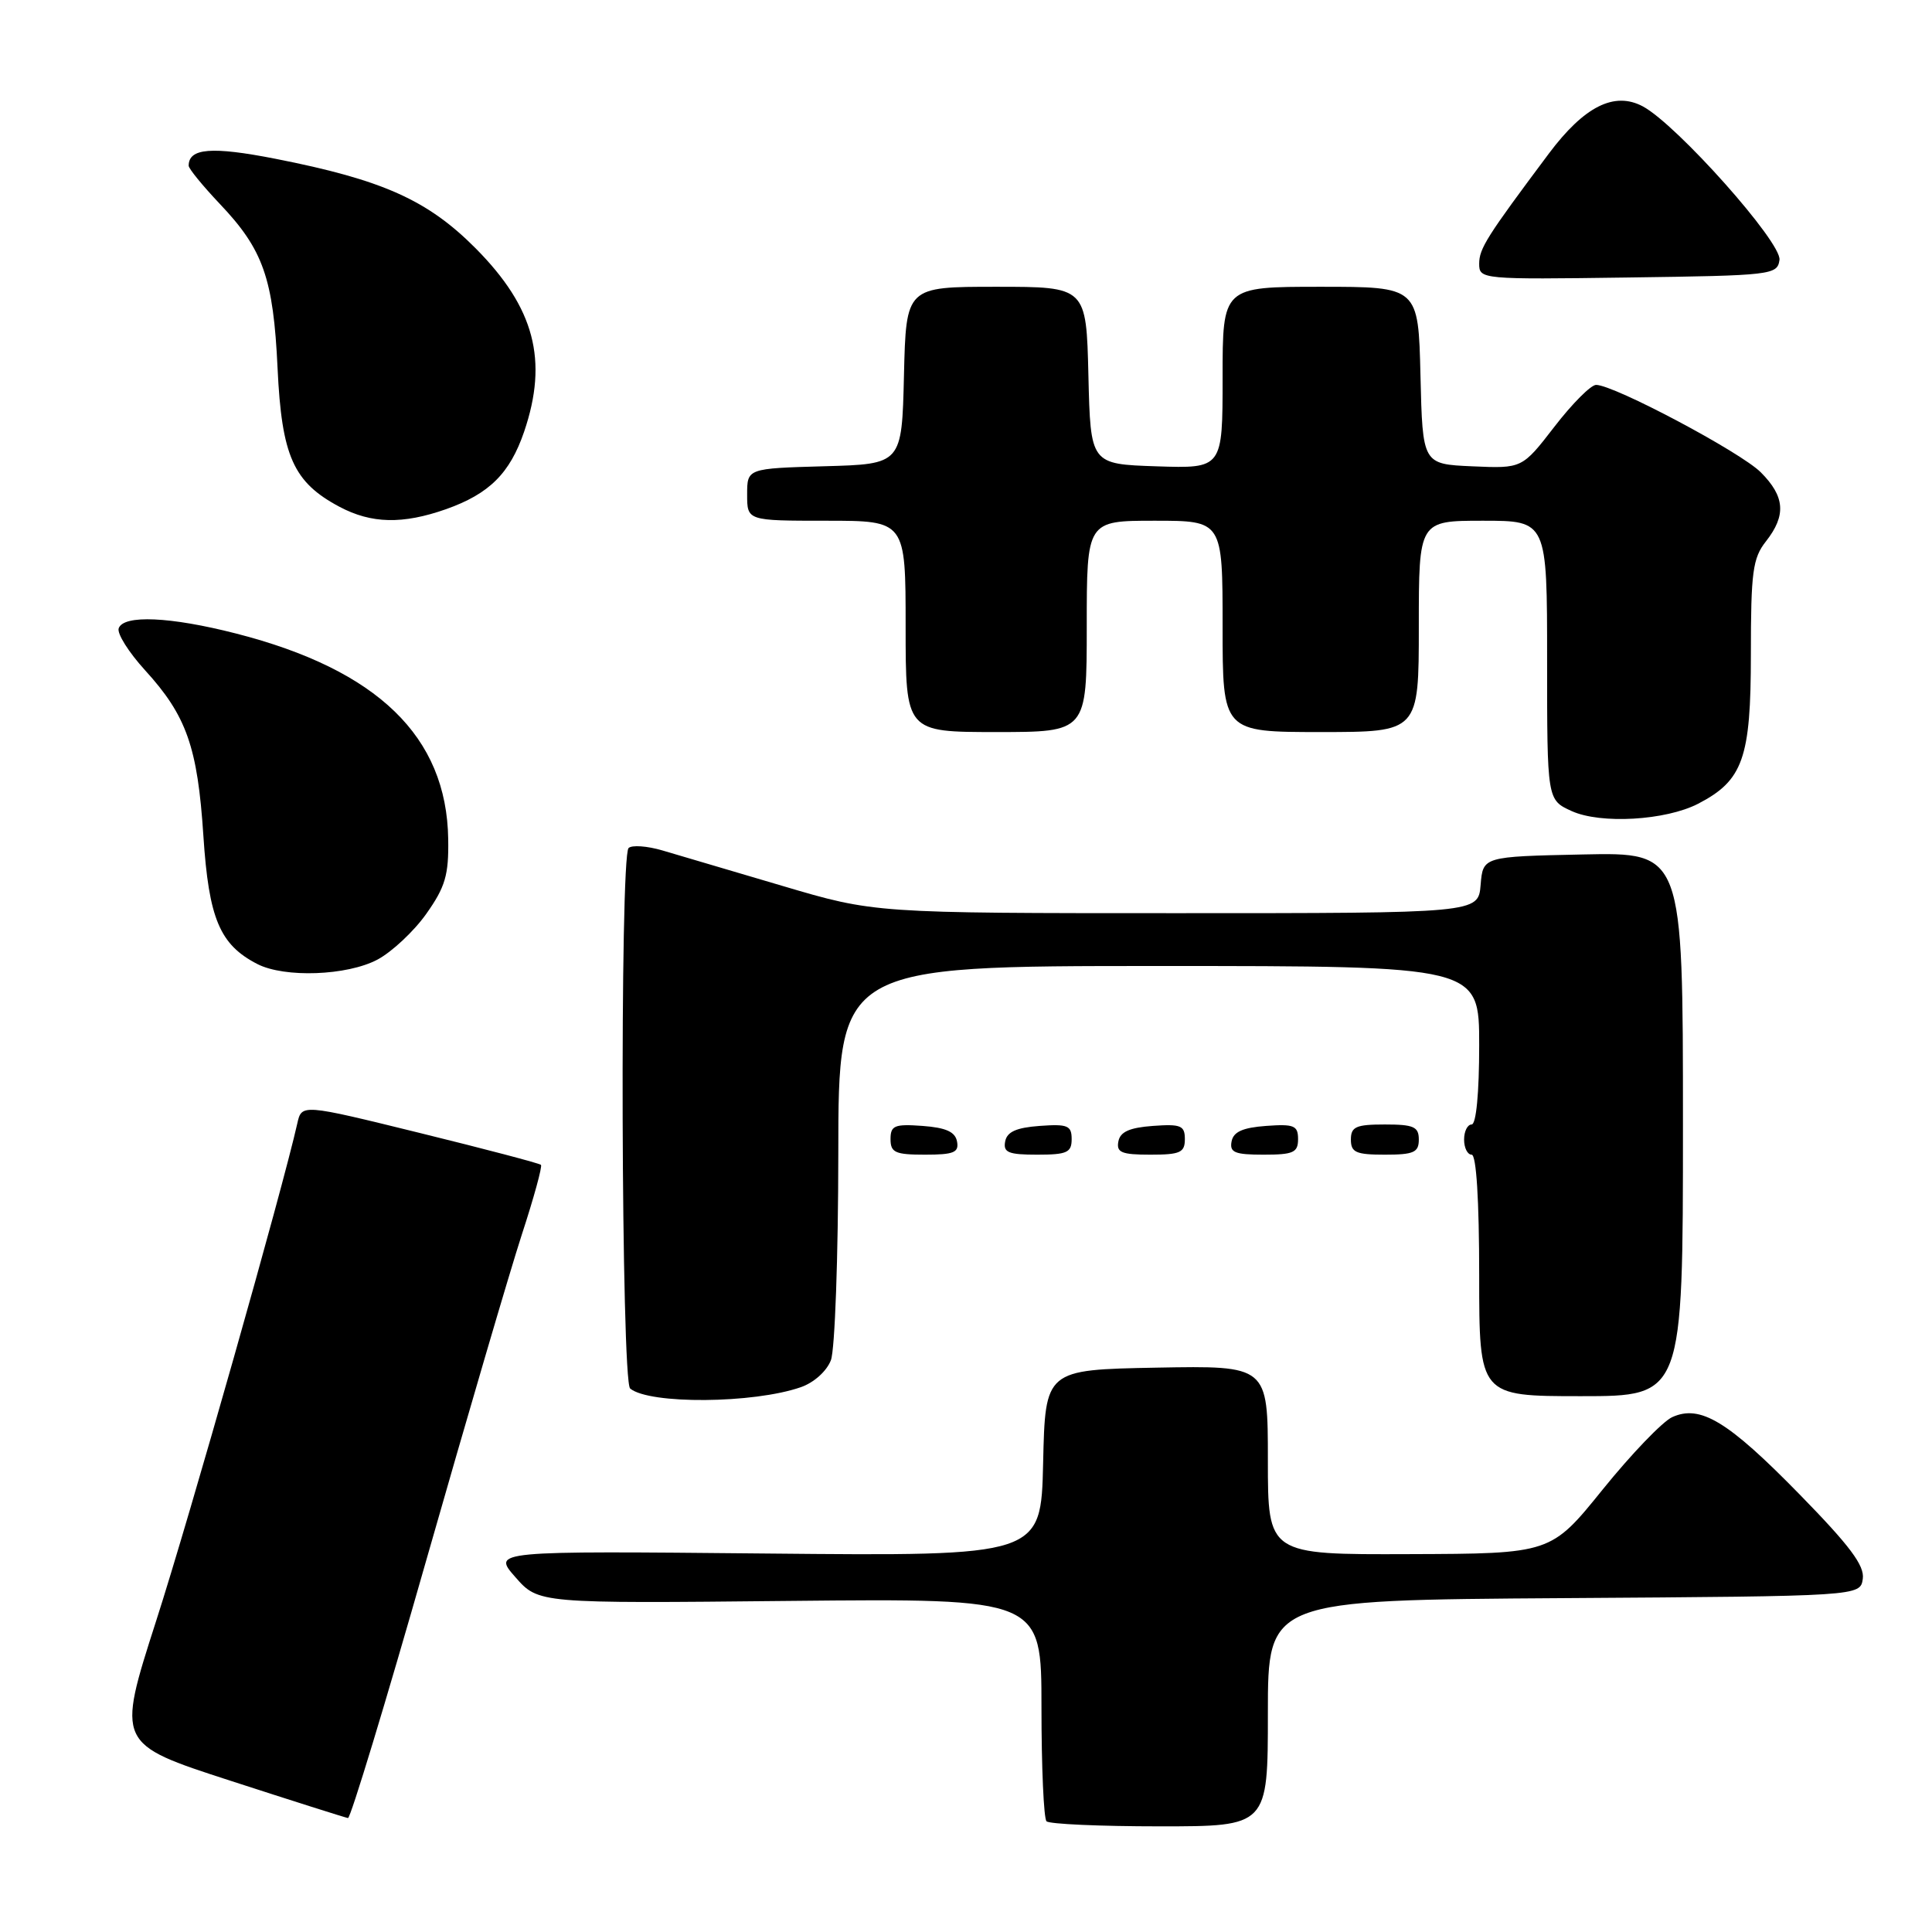 <?xml version="1.0" encoding="UTF-8" standalone="no"?>
<!DOCTYPE svg PUBLIC "-//W3C//DTD SVG 1.1//EN" "http://www.w3.org/Graphics/SVG/1.1/DTD/svg11.dtd" >
<svg xmlns="http://www.w3.org/2000/svg" xmlns:xlink="http://www.w3.org/1999/xlink" version="1.1" viewBox="0 0 256 256">
 <g >
 <path fill="currentColor"
d=" M 168.00 227.01 C 168.00 212.02 168.00 212.02 207.25 211.76 C 246.50 211.50 246.50 211.50 246.83 209.20 C 247.08 207.44 245.10 204.81 238.47 198.03 C 228.95 188.29 225.30 186.09 221.57 187.78 C 220.29 188.37 216.15 192.68 212.37 197.36 C 205.50 205.87 205.50 205.87 186.75 205.93 C 168.00 206.00 168.00 206.00 168.00 193.47 C 168.00 180.95 168.00 180.95 153.25 181.22 C 138.50 181.50 138.50 181.50 138.22 193.85 C 137.94 206.20 137.94 206.20 101.58 205.85 C 65.23 205.50 65.23 205.50 68.29 208.98 C 71.35 212.47 71.35 212.47 104.68 212.13 C 138.00 211.80 138.00 211.80 138.00 226.23 C 138.00 234.17 138.30 240.97 138.67 241.33 C 139.03 241.70 145.78 242.00 153.67 242.00 C 168.00 242.00 168.00 242.00 168.00 227.01 Z  M 56.48 206.75 C 61.86 187.91 67.55 168.50 69.14 163.60 C 70.74 158.71 71.88 154.54 71.68 154.35 C 71.49 154.15 64.27 152.25 55.65 150.13 C 39.97 146.27 39.97 146.27 39.39 148.88 C 37.44 157.58 25.11 201.06 20.69 214.78 C 15.46 231.07 15.46 231.07 30.48 235.94 C 38.74 238.62 45.77 240.85 46.11 240.90 C 46.44 240.96 51.11 225.59 56.48 206.75 Z  M 106.11 183.81 C 107.85 183.21 109.55 181.68 110.10 180.23 C 110.63 178.84 111.07 166.52 111.08 152.85 C 111.09 128.00 111.09 128.00 153.54 128.00 C 196.00 128.00 196.00 128.00 196.00 138.50 C 196.00 144.83 195.60 149.00 195.00 149.00 C 194.45 149.00 194.00 149.90 194.00 151.00 C 194.00 152.10 194.45 153.00 195.00 153.00 C 195.62 153.00 196.00 159.00 196.00 169.00 C 196.00 185.00 196.00 185.00 209.50 185.00 C 223.00 185.00 223.00 185.00 223.00 148.97 C 223.00 112.94 223.00 112.94 209.75 113.22 C 196.50 113.50 196.50 113.50 196.19 117.25 C 195.88 121.00 195.88 121.00 155.88 121.00 C 115.88 121.00 115.88 121.00 103.69 117.39 C 96.98 115.41 89.83 113.29 87.78 112.69 C 85.74 112.09 83.72 111.95 83.29 112.37 C 82.11 113.56 82.31 183.02 83.50 183.99 C 86.07 186.10 99.86 185.99 106.11 183.81 Z  M 126.81 151.25 C 126.57 149.97 125.34 149.42 122.24 149.19 C 118.53 148.92 118.00 149.14 118.00 150.94 C 118.00 152.72 118.62 153.00 122.57 153.00 C 126.39 153.00 127.09 152.71 126.81 151.25 Z  M 142.00 150.94 C 142.00 149.14 141.47 148.92 137.76 149.19 C 134.66 149.42 133.43 149.97 133.19 151.25 C 132.91 152.71 133.61 153.00 137.43 153.00 C 141.38 153.00 142.00 152.72 142.00 150.94 Z  M 157.00 150.94 C 157.00 149.14 156.47 148.92 152.76 149.19 C 149.66 149.42 148.43 149.97 148.19 151.25 C 147.91 152.71 148.61 153.00 152.43 153.00 C 156.38 153.00 157.00 152.72 157.00 150.94 Z  M 172.00 150.94 C 172.00 149.14 171.47 148.92 167.76 149.19 C 164.66 149.42 163.43 149.97 163.19 151.25 C 162.91 152.71 163.61 153.00 167.43 153.00 C 171.38 153.00 172.00 152.72 172.00 150.94 Z  M 188.00 151.00 C 188.00 149.30 187.33 149.00 183.50 149.00 C 179.67 149.00 179.00 149.30 179.00 151.00 C 179.00 152.70 179.67 153.00 183.50 153.00 C 187.33 153.00 188.00 152.70 188.00 151.00 Z  M 50.02 127.15 C 51.93 126.13 54.85 123.40 56.49 121.08 C 59.00 117.53 59.47 115.96 59.39 111.18 C 59.19 97.60 50.03 88.74 31.26 83.94 C 22.55 81.71 16.37 81.44 15.73 83.25 C 15.48 83.94 17.06 86.44 19.22 88.81 C 24.72 94.84 26.18 98.98 26.95 110.76 C 27.67 121.74 29.12 125.18 34.10 127.74 C 37.71 129.59 45.99 129.29 50.02 127.15 Z  M 225.01 106.50 C 230.96 103.42 232.00 100.48 232.00 86.73 C 232.00 75.78 232.24 73.96 234.00 71.73 C 236.70 68.29 236.52 65.79 233.31 62.58 C 230.63 59.90 213.86 51.00 211.49 51.00 C 210.80 51.00 208.32 53.49 205.97 56.54 C 201.69 62.08 201.69 62.08 195.10 61.79 C 188.50 61.50 188.50 61.50 188.22 49.75 C 187.94 38.00 187.94 38.00 174.97 38.00 C 162.00 38.00 162.00 38.00 162.00 50.04 C 162.00 62.08 162.00 62.08 153.25 61.79 C 144.50 61.50 144.50 61.50 144.22 49.75 C 143.94 38.00 143.94 38.00 132.00 38.00 C 120.06 38.00 120.06 38.00 119.78 49.75 C 119.50 61.50 119.50 61.50 109.25 61.78 C 99.00 62.07 99.00 62.07 99.00 65.53 C 99.00 69.00 99.00 69.00 109.50 69.00 C 120.00 69.00 120.00 69.00 120.00 83.00 C 120.00 97.00 120.00 97.00 132.00 97.00 C 144.00 97.00 144.00 97.00 144.00 83.00 C 144.00 69.00 144.00 69.00 153.00 69.00 C 162.00 69.00 162.00 69.00 162.00 83.00 C 162.00 97.00 162.00 97.00 175.00 97.00 C 188.00 97.00 188.00 97.00 188.00 83.00 C 188.00 69.00 188.00 69.00 196.50 69.00 C 205.00 69.00 205.00 69.00 205.00 87.50 C 205.00 105.99 205.00 105.99 208.25 107.47 C 212.09 109.22 220.71 108.72 225.01 106.50 Z  M 59.10 67.47 C 64.83 65.44 67.56 62.73 69.45 57.20 C 72.67 47.74 70.83 40.77 63.03 32.91 C 56.66 26.50 50.69 23.83 36.50 21.04 C 28.04 19.38 25.00 19.63 25.00 21.96 C 25.00 22.35 26.86 24.62 29.12 27.01 C 34.88 33.07 36.22 36.87 36.78 48.80 C 37.33 60.45 38.87 63.90 44.98 67.15 C 49.22 69.40 53.35 69.49 59.10 67.47 Z  M 235.79 34.44 C 236.12 32.15 222.20 16.52 217.69 14.10 C 213.91 12.08 209.92 14.09 205.23 20.35 C 196.99 31.37 196.00 32.93 196.00 34.95 C 196.00 37.01 196.30 37.04 215.75 36.77 C 234.81 36.51 235.51 36.43 235.79 34.44 Z "/>
</g>
</svg>